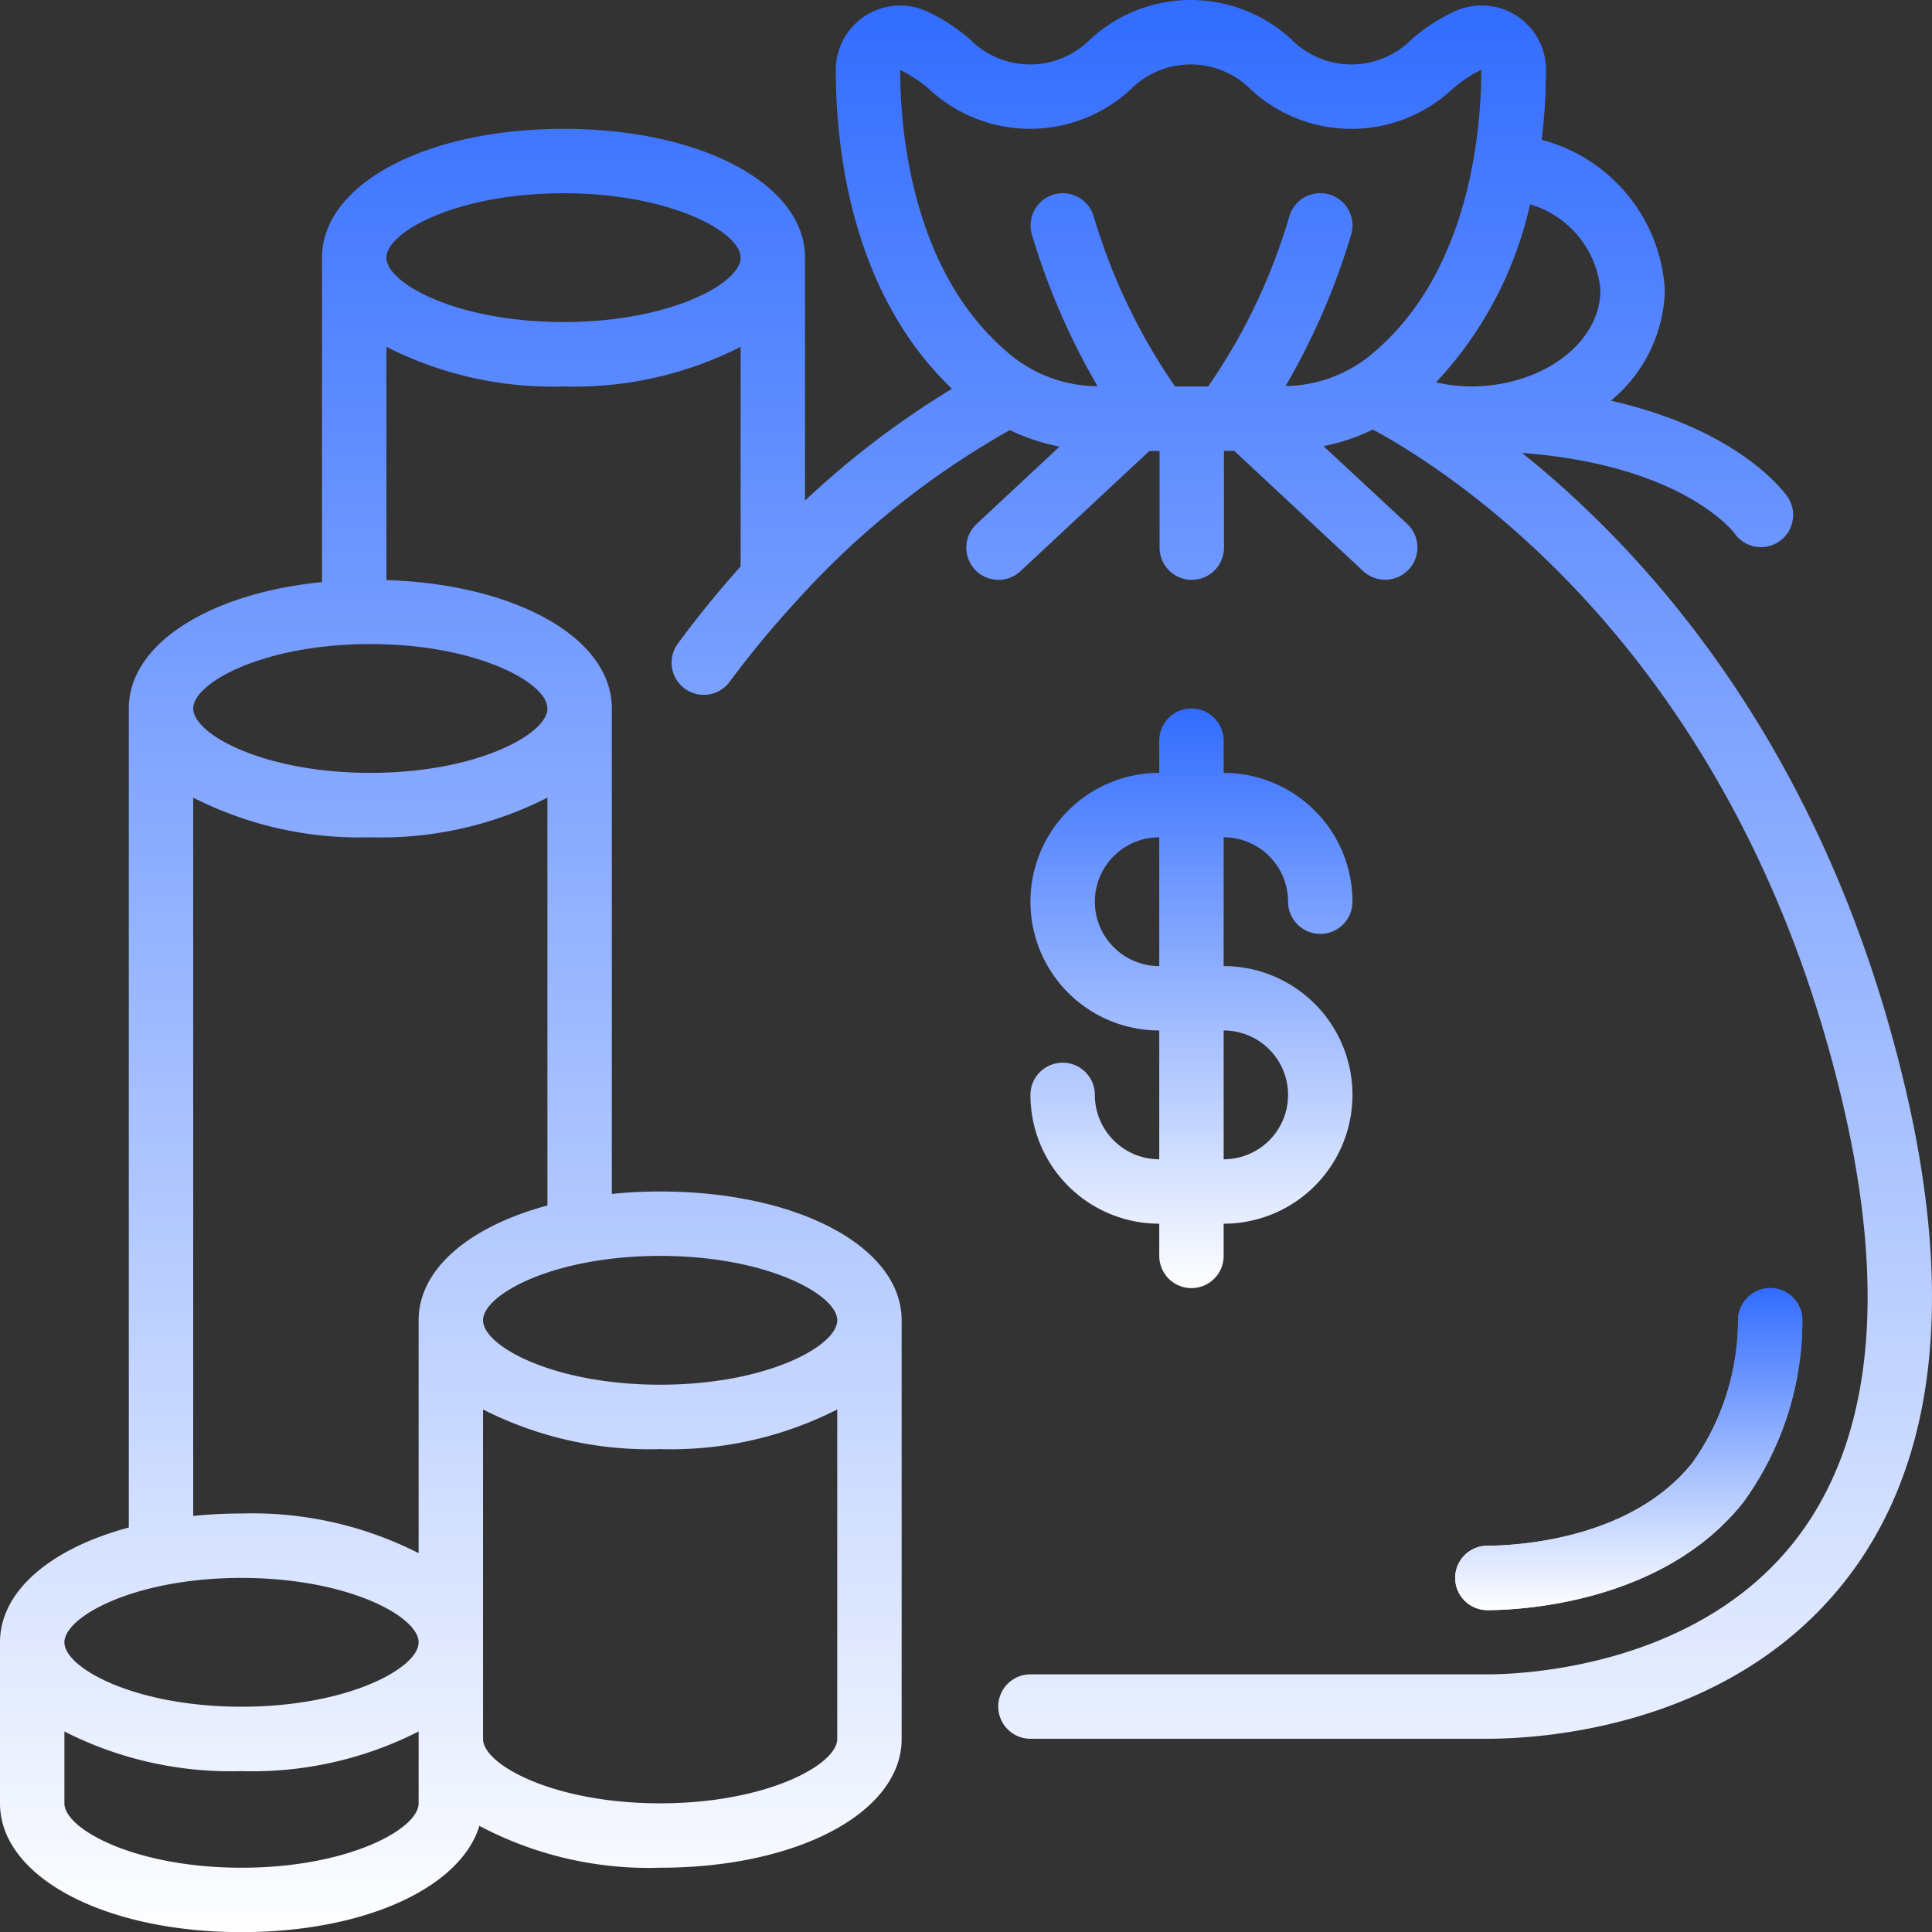 <svg xmlns="http://www.w3.org/2000/svg" xmlns:xlink="http://www.w3.org/1999/xlink" width="59.997" height="60.001" viewBox="0 0 59.997 60.001">
  <rect x="0" y="0" width="59.997" height="60.001" fill="#333333" stroke="none"/>
  <defs>
    <linearGradient id="linear-gradient" x1="0.5" x2="0.5" y2="1" gradientUnits="objectBoundingBox">
      <stop offset="0" stop-color="#316cff"/>
      <stop offset="1" stop-color="#fff"/>
    </linearGradient>
  </defs>
  <g id="Page-1" transform="translate(0 0.001)">
    <g id="_059---Money-Bag" data-name="059---Money-Bag" transform="translate(0 -1)">
      <path id="Shape" d="M54.135,47.653a9.6,9.6,0,0,0,1.836-5.606A1,1,0,0,0,55.02,41a1.011,1.011,0,0,0-1.047.951,7.658,7.658,0,0,1-1.407,4.46C50.615,48.875,46.913,49,46.19,49a1,1,0,0,0,0,2c.884,0,5.421-.161,7.945-3.347Z" fill="url(#linear-gradient)"/>
      <path id="Shape-2" data-name="Shape" d="M34,35a1,1,0,0,0-2,0,4,4,0,0,0,4,4v1a1,1,0,0,0,2,0V39a4,4,0,0,0,0-8V27a2,2,0,0,1,2,2,1,1,0,0,0,2,0,4,4,0,0,0-4-4V24a1,1,0,0,0-2,0v1a4,4,0,0,0,0,8v4A2,2,0,0,1,34,35Zm0-6a2,2,0,0,1,2-2v4A2,2,0,0,1,34,29Zm4,4a2,2,0,0,1,0,4Z" fill="url(#linear-gradient)"/>
      <path id="Shape-3" data-name="Shape" d="M59.164,34.771C56.7,24.3,51.222,18.233,47.266,15.064c4.961.374,6.558,2.438,6.6,2.5a1,1,0,0,0,1.656-1.121c-.072-.108-1.461-2.092-5.5-3A4.587,4.587,0,0,0,51.7,10a5.135,5.135,0,0,0-3.824-4.658,18.241,18.241,0,0,0,.134-2.177,2,2,0,0,0-2.781-1.838,5.713,5.713,0,0,0-1.392.893,2.628,2.628,0,0,1-3.737,0,4.6,4.6,0,0,0-6.242,0,2.629,2.629,0,0,1-3.738,0,5.722,5.722,0,0,0-1.388-.892,2,2,0,0,0-2.777,1.838c0,2.488.492,6.926,3.607,9.906A27.588,27.588,0,0,0,25,16.543V9c0-2.28-3.225-4-7.5-4S10,6.72,10,9V19.075C6.493,19.425,4,21,4,23V48.435C1.584,49.084,0,50.4,0,52v5c0,2.28,3.225,4,7.5,4,3.823,0,6.8-1.377,7.387-3.3A11.233,11.233,0,0,0,20.5,59c4.275,0,7.5-1.72,7.5-4V42c0-2.28-3.225-4-7.5-4a14.838,14.838,0,0,0-1.5.075V23c0-2.19-2.977-3.858-7-3.987V11.769A11.388,11.388,0,0,0,17.5,13,11.388,11.388,0,0,0,23,11.769v6.82c-.659.737-1.321,1.54-1.974,2.43A1,1,0,0,0,22.638,22.2,30.314,30.314,0,0,1,24.7,19.7c.008-.009.015-.018.023-.026a26.288,26.288,0,0,1,6.637-5.319,6.346,6.346,0,0,0,1.543.513l-2.578,2.406a1,1,0,1,0,1.366,1.462l4-3.731h.319v3a1,1,0,1,0,2,0V15h.319l4,3.731A1,1,0,0,0,43.7,17.269l-2.6-2.416a6.3,6.3,0,0,0,1.533-.515c2.643,1.43,11.331,7.08,14.585,20.891,1.415,6.012.9,10.611-1.515,13.666-3.1,3.9-8.468,4.1-9.513,4.1H32a1,1,0,0,0,0,2H46.19c1.7,0,7.505-.351,11.08-4.863,2.818-3.559,3.456-8.729,1.894-15.366ZM7.5,50c3.307,0,5.5,1.2,5.5,2s-2.193,2-5.5,2S2,52.8,2,52,4.193,50,7.5,50Zm0,9C4.193,59,2,57.8,2,57V54.769A11.388,11.388,0,0,0,7.5,56,11.388,11.388,0,0,0,13,54.769V57C13,57.8,10.807,59,7.5,59Zm13-2c-3.307,0-5.5-1.2-5.5-2V44.769A11.388,11.388,0,0,0,20.5,46,11.388,11.388,0,0,0,26,44.769V55C26,55.8,23.807,57,20.5,57ZM26,42c0,.8-2.193,2-5.5,2S15,42.8,15,42s2.193-2,5.5-2S26,41.2,26,42ZM13,42v7.231A11.388,11.388,0,0,0,7.5,48a14.838,14.838,0,0,0-1.5.075V25.769A11.388,11.388,0,0,0,11.5,27,11.388,11.388,0,0,0,17,25.769V38.435C14.584,39.084,13,40.4,13,42Zm4-19c0,.8-2.193,2-5.5,2S6,23.8,6,23s2.193-2,5.5-2S17,22.2,17,23Zm.5-12C14.193,11,12,9.8,12,9s2.193-2,5.5-2S23,8.2,23,9,20.807,11,17.5,11Zm32.2-1c0,1.639-1.775,2.984-4,3a5.164,5.164,0,0,1-1.106-.127,11.848,11.848,0,0,0,2.921-5.53A3.064,3.064,0,0,1,49.7,10ZM28.868,3.78a4.6,4.6,0,0,0,6.238,0,2.632,2.632,0,0,1,3.74,0,4.6,4.6,0,0,0,6.242,0A4.188,4.188,0,0,1,46,3.164c0,1.857-.345,6.448-3.567,8.965a4.289,4.289,0,0,1-2.51.859,21.629,21.629,0,0,0,2.041-4.721,1,1,0,0,0-1.928-.536A18.345,18.345,0,0,1,37.519,13H36.491a18.518,18.518,0,0,1-2.523-5.269,1,1,0,1,0-1.927.537,21.644,21.644,0,0,0,2.043,4.725,4.3,4.3,0,0,1-2.562-.863C28.3,9.614,27.955,5.023,27.955,3.172a3.911,3.911,0,0,1,.913.608Z" fill="url(#linear-gradient)"/>
      <path id="Shape-4" data-name="Shape" d="M54.135,47.653a9.6,9.6,0,0,0,1.836-5.606A1,1,0,0,0,55.02,41a1.013,1.013,0,0,0-1.047.951,7.658,7.658,0,0,1-1.407,4.46C50.615,48.875,46.913,49,46.19,49a1,1,0,0,0,0,2c.884,0,5.421-.161,7.945-3.347Z" fill="url(#linear-gradient)"/>
    </g>
  </g>
</svg>
